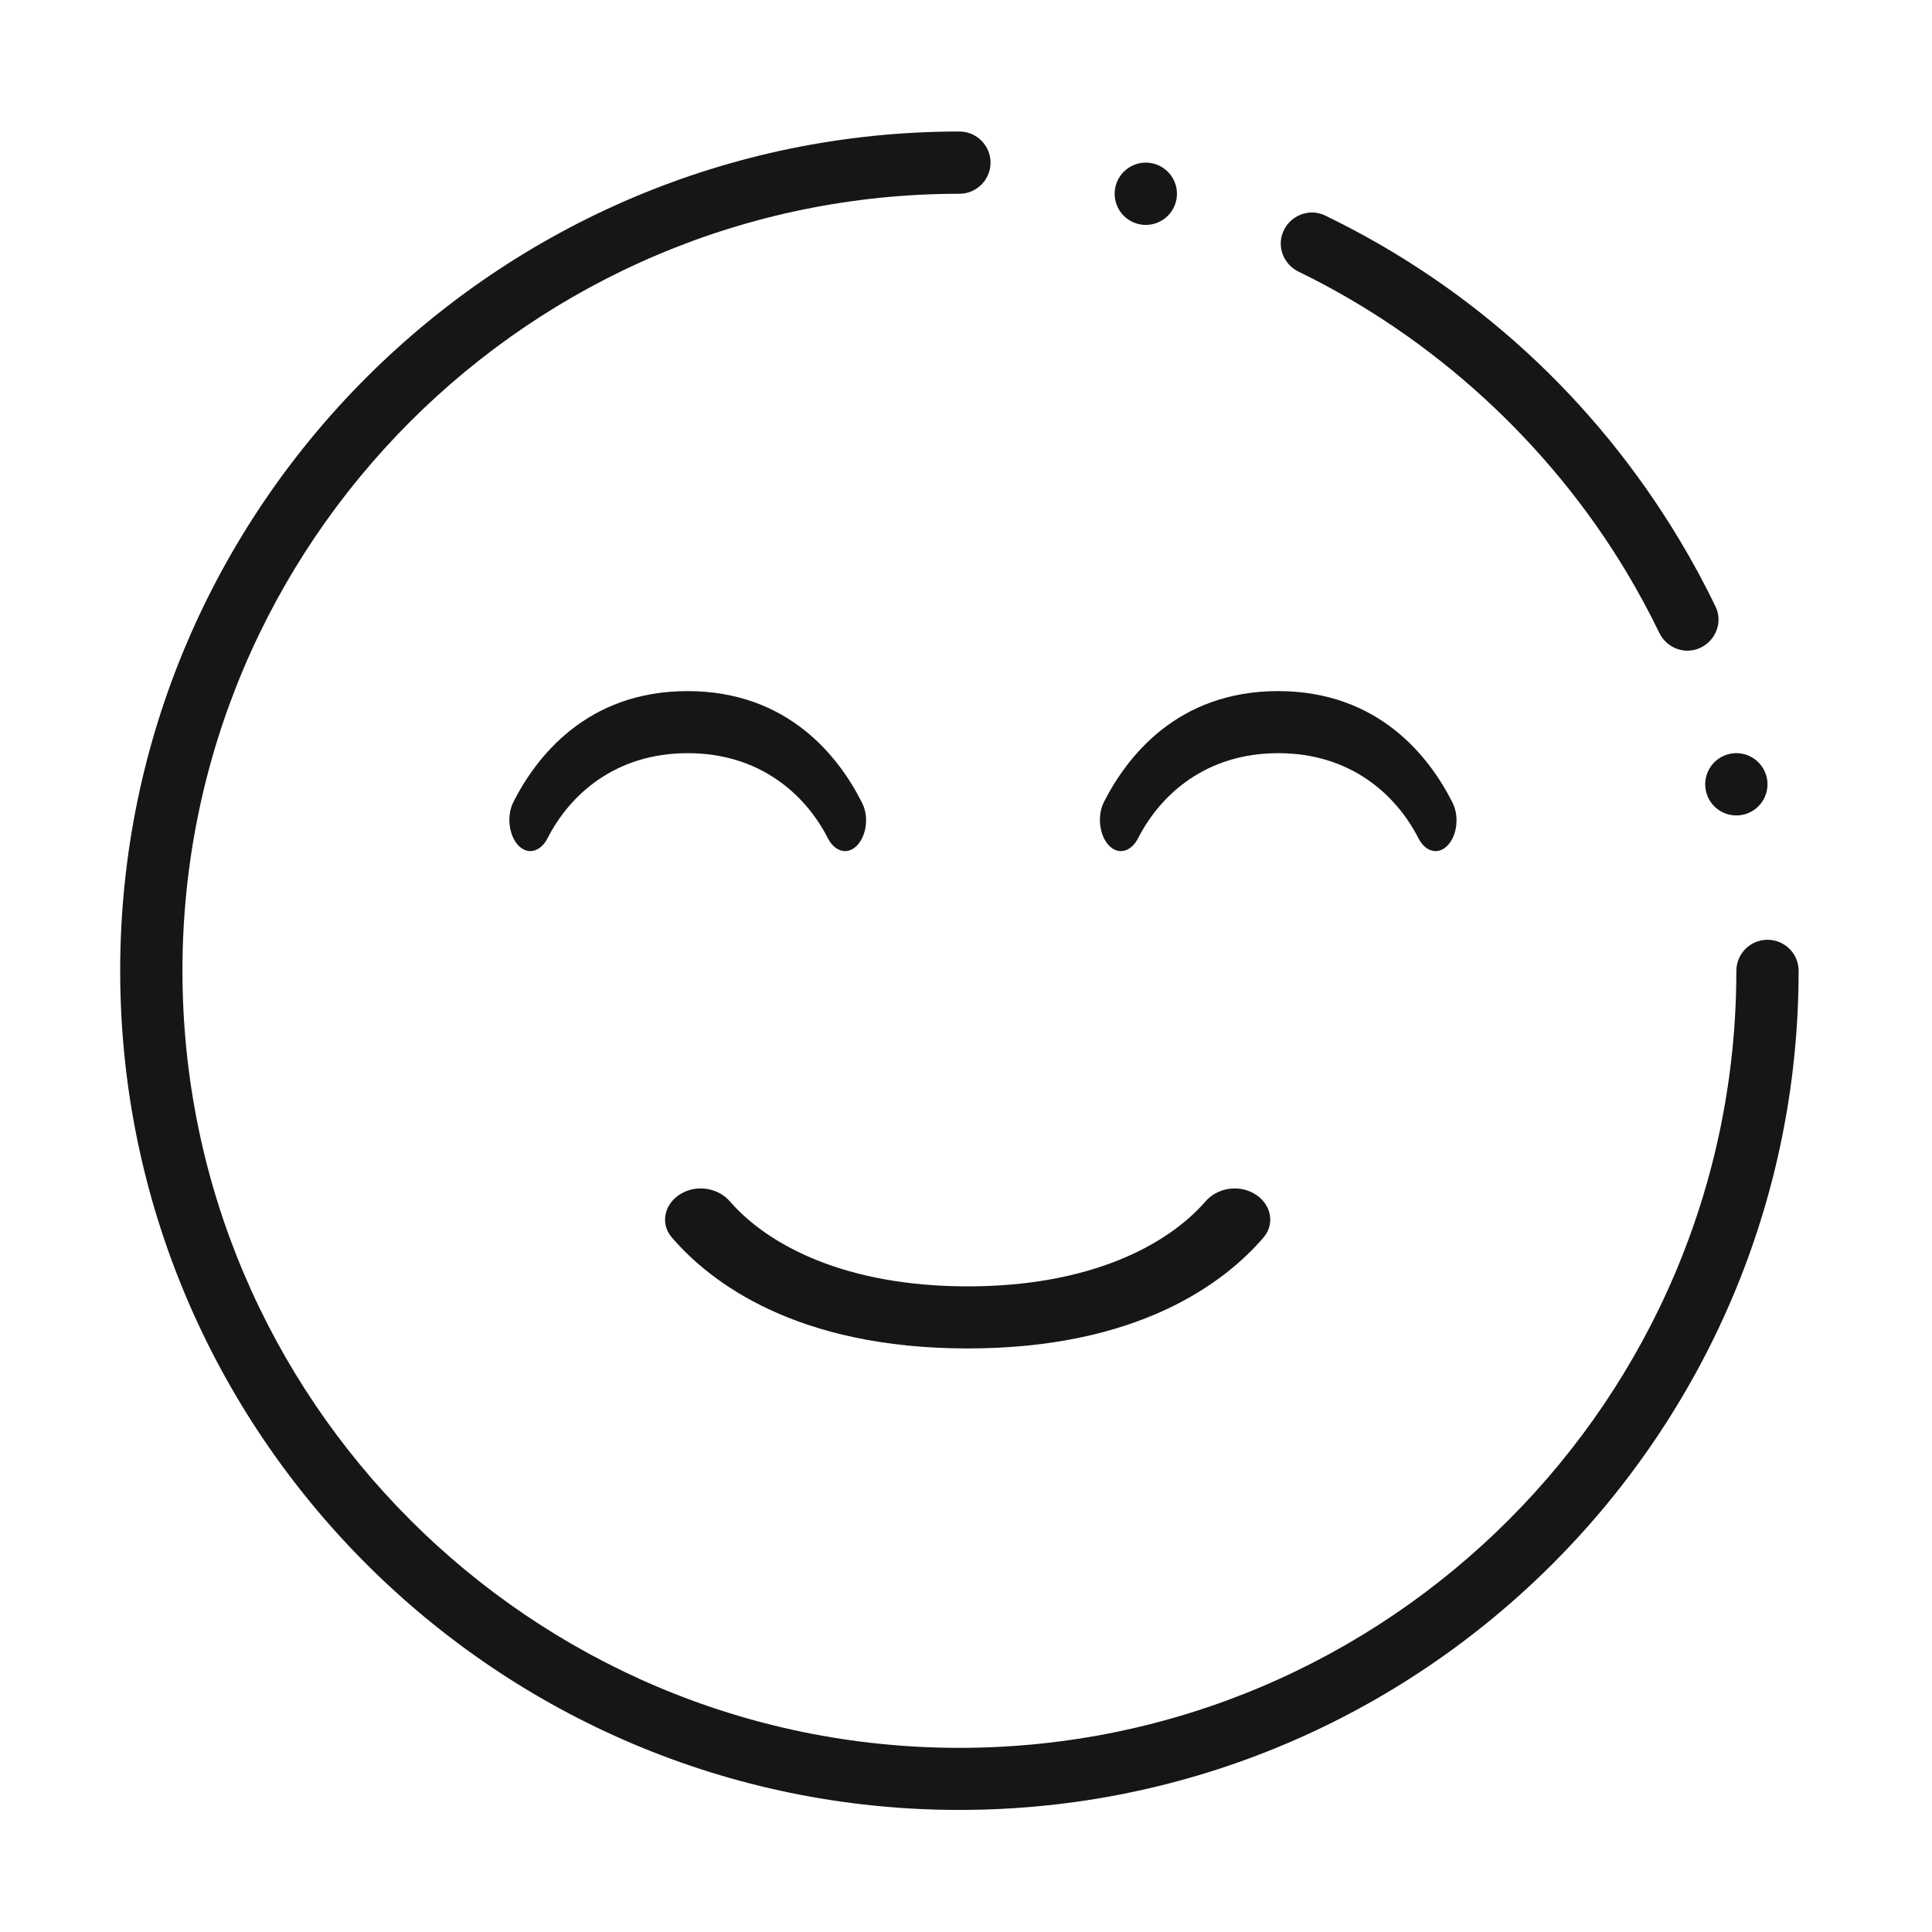 <?xml version="1.0" standalone="no"?><!DOCTYPE svg PUBLIC "-//W3C//DTD SVG 1.1//EN" "http://www.w3.org/Graphics/SVG/1.1/DTD/svg11.dtd"><svg t="1553323559135" class="icon" style="" viewBox="0 0 1024 1024" version="1.1" xmlns="http://www.w3.org/2000/svg" p-id="4493" xmlns:xlink="http://www.w3.org/1999/xlink" width="128" height="128"><defs><style type="text/css"></style></defs><path d="M900.9 343.5c-8.2 3.6-17.6-0.1-21.5-8.2-5.3-11-11.2-21.8-17.4-32.2-41-68.3-102.3-124.4-173.7-159.1-8-3.9-11.7-13.2-8.1-21.4 3.7-8.5 13.8-12.4 22.1-8.4 78.2 37.8 142.9 97 187.9 172 6.9 11.5 13.3 23.3 19.1 35.4 4 8.2 0 18.2-8.4 21.9zM936.8 498.1c-9.1 0-16.5 7.4-16.5 16.5 0 227.1-184.7 411.8-411.8 411.8S96.7 741.6 96.7 514.5s184.7-411.8 411.8-411.8c9.1 0 16.5-7.4 16.5-16.5s-7.4-16.5-16.5-16.5c-245.2 0-444.8 199.5-444.8 444.8s199.5 444.8 444.8 444.8 444.8-199.5 444.8-444.8c0-9.1-7.4-16.4-16.5-16.4z" fill="#161616" p-id="4494"></path><path d="M607.3 102.7m-16.5 0a16.5 16.5 0 1 0 33 0 16.5 16.5 0 1 0-33 0Z" fill="#161616" p-id="4495"></path><path d="M920.3 415.7m-16.5 0a16.5 16.5 0 1 0 33 0 16.5 16.5 0 1 0-33 0Z" fill="#161616" p-id="4496"></path><path d="M363.1 631.6c8.3-3.6 18.1-1.3 23.7 5.1 20.4 23.5 61.6 45.1 126.1 45.1s105.7-21.6 126.1-45.1c5.6-6.4 15.4-8.7 23.7-5.1 10.4 4.5 13.9 16.2 7 24.3-20.4 23.7-65.9 58.8-156.8 58.8s-136.4-35.1-156.8-58.8c-7-8.1-3.4-19.8 7-24.3zM452.8 449.4c-4.9 3.6-10.7 1.3-14-5.1-12-23.5-36.3-45.1-74.3-45.1s-62.3 21.6-74.3 45.1c-3.3 6.4-9.1 8.7-14 5.1-6.1-4.5-8.2-16.2-4.1-24.3 12-23.7 38.8-58.8 92.3-58.8s80.3 35.1 92.3 58.8c4.4 8.1 2.3 19.7-3.9 24.3zM765.8 449.4c-4.9 3.6-10.7 1.3-14-5.1-12-23.5-36.3-45.1-74.3-45.1s-62.3 21.6-74.3 45.1c-3.3 6.4-9.1 8.7-14 5.1-6.1-4.5-8.2-16.2-4.1-24.3 12-23.7 38.8-58.8 92.3-58.8s80.3 35.1 92.3 58.8c4.3 8.1 2.3 19.7-3.9 24.3z" fill="#161616" p-id="4497"></path></svg>